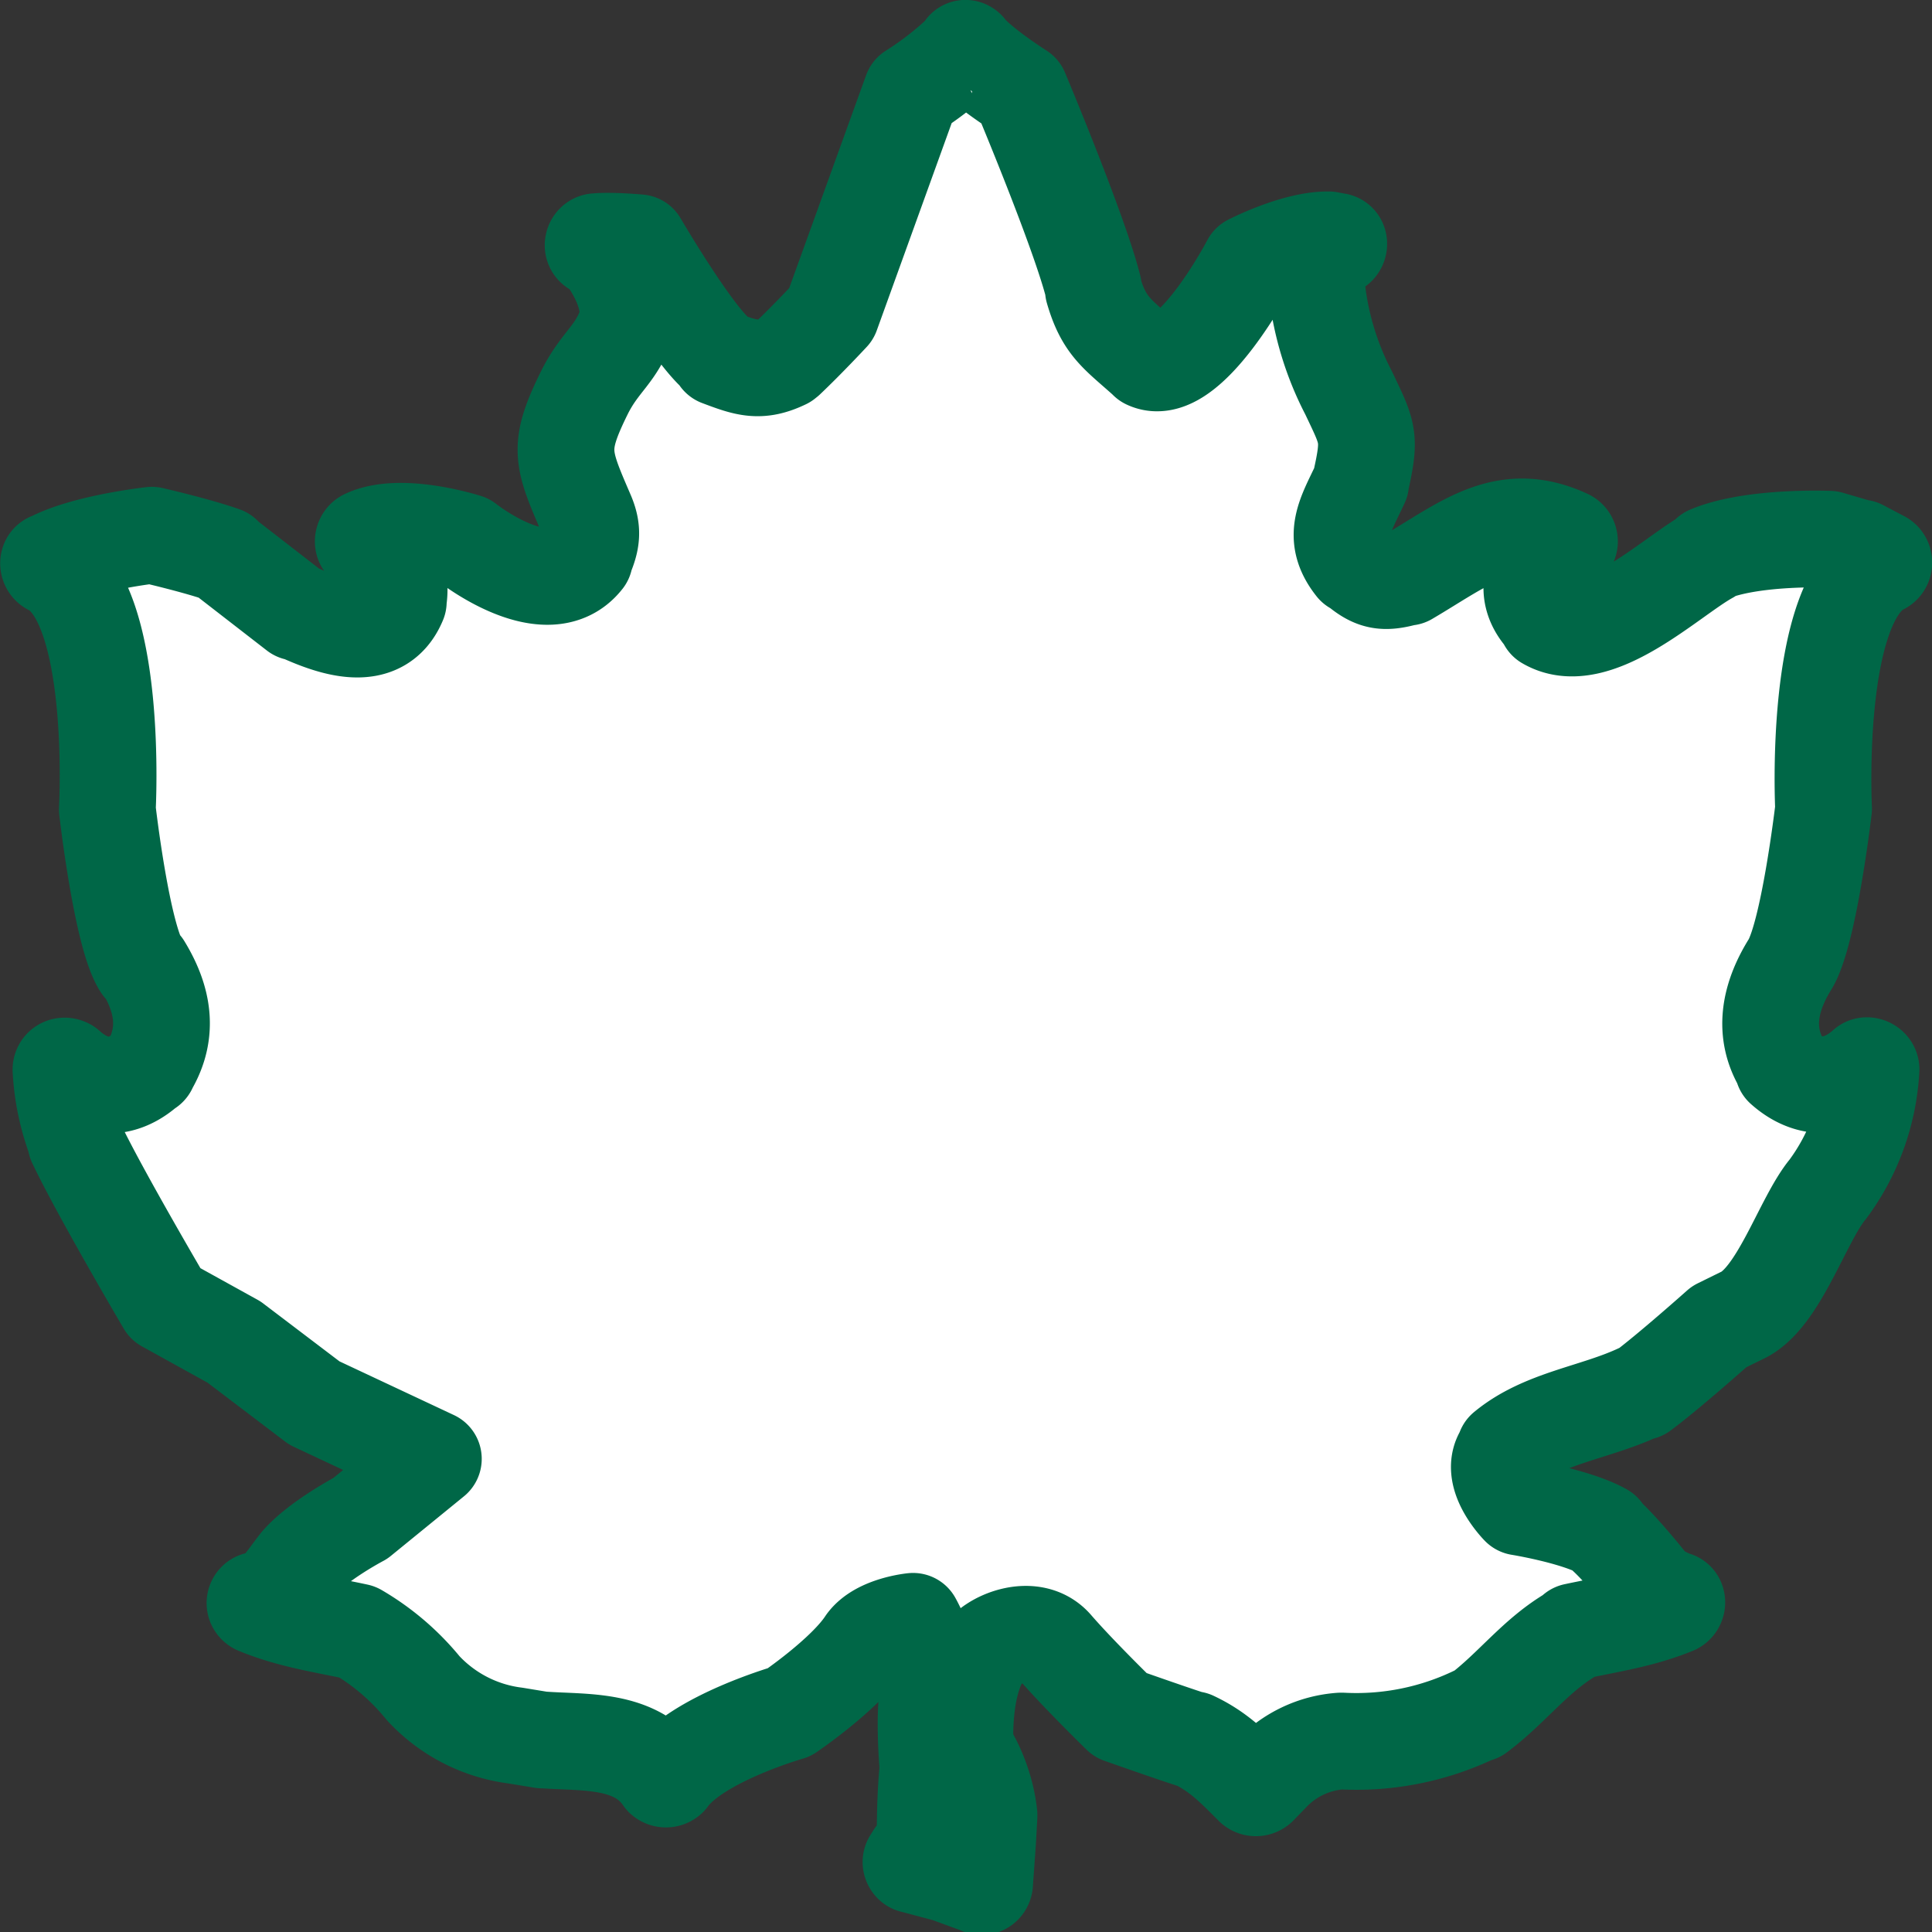 <svg width="20" height="20" viewBox="0 0 5.292 5.292" xmlns="http://www.w3.org/2000/svg">
 <rect x="0" y="0" width="5.292" height="5.292" fill="#333333" stroke="none"/>
 <path d="m2.534 5.037-.024.042-.005.004-.008.013c-.004.004 0 .012.004.012l.094.025v0l.09.033c.004.004.012 0 .012-.008l.008-.112v0l.004-.071v-.004c-.012-.108-.065-.182-.065-.182v0s-.012-.158.045-.253c.02-.042.139-.096.2-.025.065.075.18.187.18.187v0s.13.046.195.067h.004c.07.033.11.075.164.129a.012.012 0 0 0 .016 0l.033-.034a.29.29 0 0 1 .191-.091h.005a.749.749 0 0 0 .367-.075h.004c.094-.07.159-.162.261-.22 0 0 .004 0 .004-.005.094-.02.184-.033.274-.07.008-.004.008-.017 0-.017a.27.27 0 0 1-.062-.033v0s-.081-.104-.134-.15v-.004c-.074-.042-.229-.067-.229-.067v0s-.09-.091-.04-.153V3.97c.105-.087.248-.1.37-.158h.005c.073-.054.212-.178.212-.178v0l.061-.03c.102-.045.167-.263.237-.347v0a.606.606 0 0 0 .118-.328c0-.008-.012-.013-.016-.008-.07.062-.151.07-.225.004V2.92c-.057-.092-.036-.188.017-.275v0c.053-.079.094-.43.094-.43v0s-.029-.572.159-.664c.008-.004.008-.016 0-.02l-.057-.03h-.004l-.082-.024v0s-.212-.009-.33.041v.004c-.107.059-.31.259-.445.18v-.005c-.078-.079-.033-.17.057-.207.008 0 .008-.013 0-.017-.172-.08-.282.017-.437.108h-.004c-.061.017-.09.013-.139-.03H3.71c-.065-.082-.024-.14.017-.228V1.32c.028-.125.02-.132-.033-.244-.094-.18-.09-.34-.09-.34v0s.033-.041.057-.058c.008-.004.008-.017 0-.017L3.64.657h-.004c-.09 0-.212.063-.212.063v0s-.168.322-.282.268L3.138.984c-.078-.07-.114-.09-.143-.19V.788c-.037-.15-.2-.538-.2-.538v0S2.697.188 2.652.139C2.648.13 2.64.13 2.64.139a.889.889 0 0 1-.143.112v0l-.22.609v0s-.065.07-.122.124c0 0-.005 0-.005.004-.069.033-.106.02-.18-.008V.975c-.068-.05-.22-.31-.22-.31v0S1.674.658 1.633.662c-.008 0-.012.013-.004.017l.025.017v0s.077.094.065.182V.88c-.029.091-.074.107-.118.195-.074.15-.062.178.004.331.02.046.016.075-.004.121v.004c-.102.13-.323-.046-.323-.046v0s-.18-.058-.277-.012c-.008.004-.008.017 0 .017.065.029.102.079.09.153v.005c-.05.12-.184.07-.274.029H.812l-.2-.155V1.52c-.07-.025-.196-.054-.196-.054v0s-.183.02-.277.07c-.008 0-.008.013 0 .017.187.092.155.664.155.664v0s.04.351.094.43h.004c.053.087.073.179.016.275 0 0 0 .004-.004.004-.073.066-.151.058-.22-.004-.009-.005-.017 0-.017.008.004.07.017.129.041.195v.004c.061.13.245.443.245.443v0l.188.104v0l.22.167v0l.326.153v0l-.2.163v0s-.118.062-.17.124c-.042.054-.058.088-.111.1-.008 0-.012.013 0 .017.09.037.18.05.273.07a.663.663 0 0 1 .18.154.415.415 0 0 0 .253.13l.073.012h.004c.115.008.253-.004.327.104a.012.012 0 0 0 .016 0c.078-.108.33-.18.33-.18v0s.152-.103.209-.19c.036-.05.13-.059.13-.059v0s.062.108.041.191v.004c-.012.075 0 .208 0 .208v0s-.008.06-.008.194v0z" fill="#fff" fill-rule="evenodd" stroke="#006747" stroke-linecap="round" stroke-linejoin="round" stroke-width=".265"/>
</svg>
